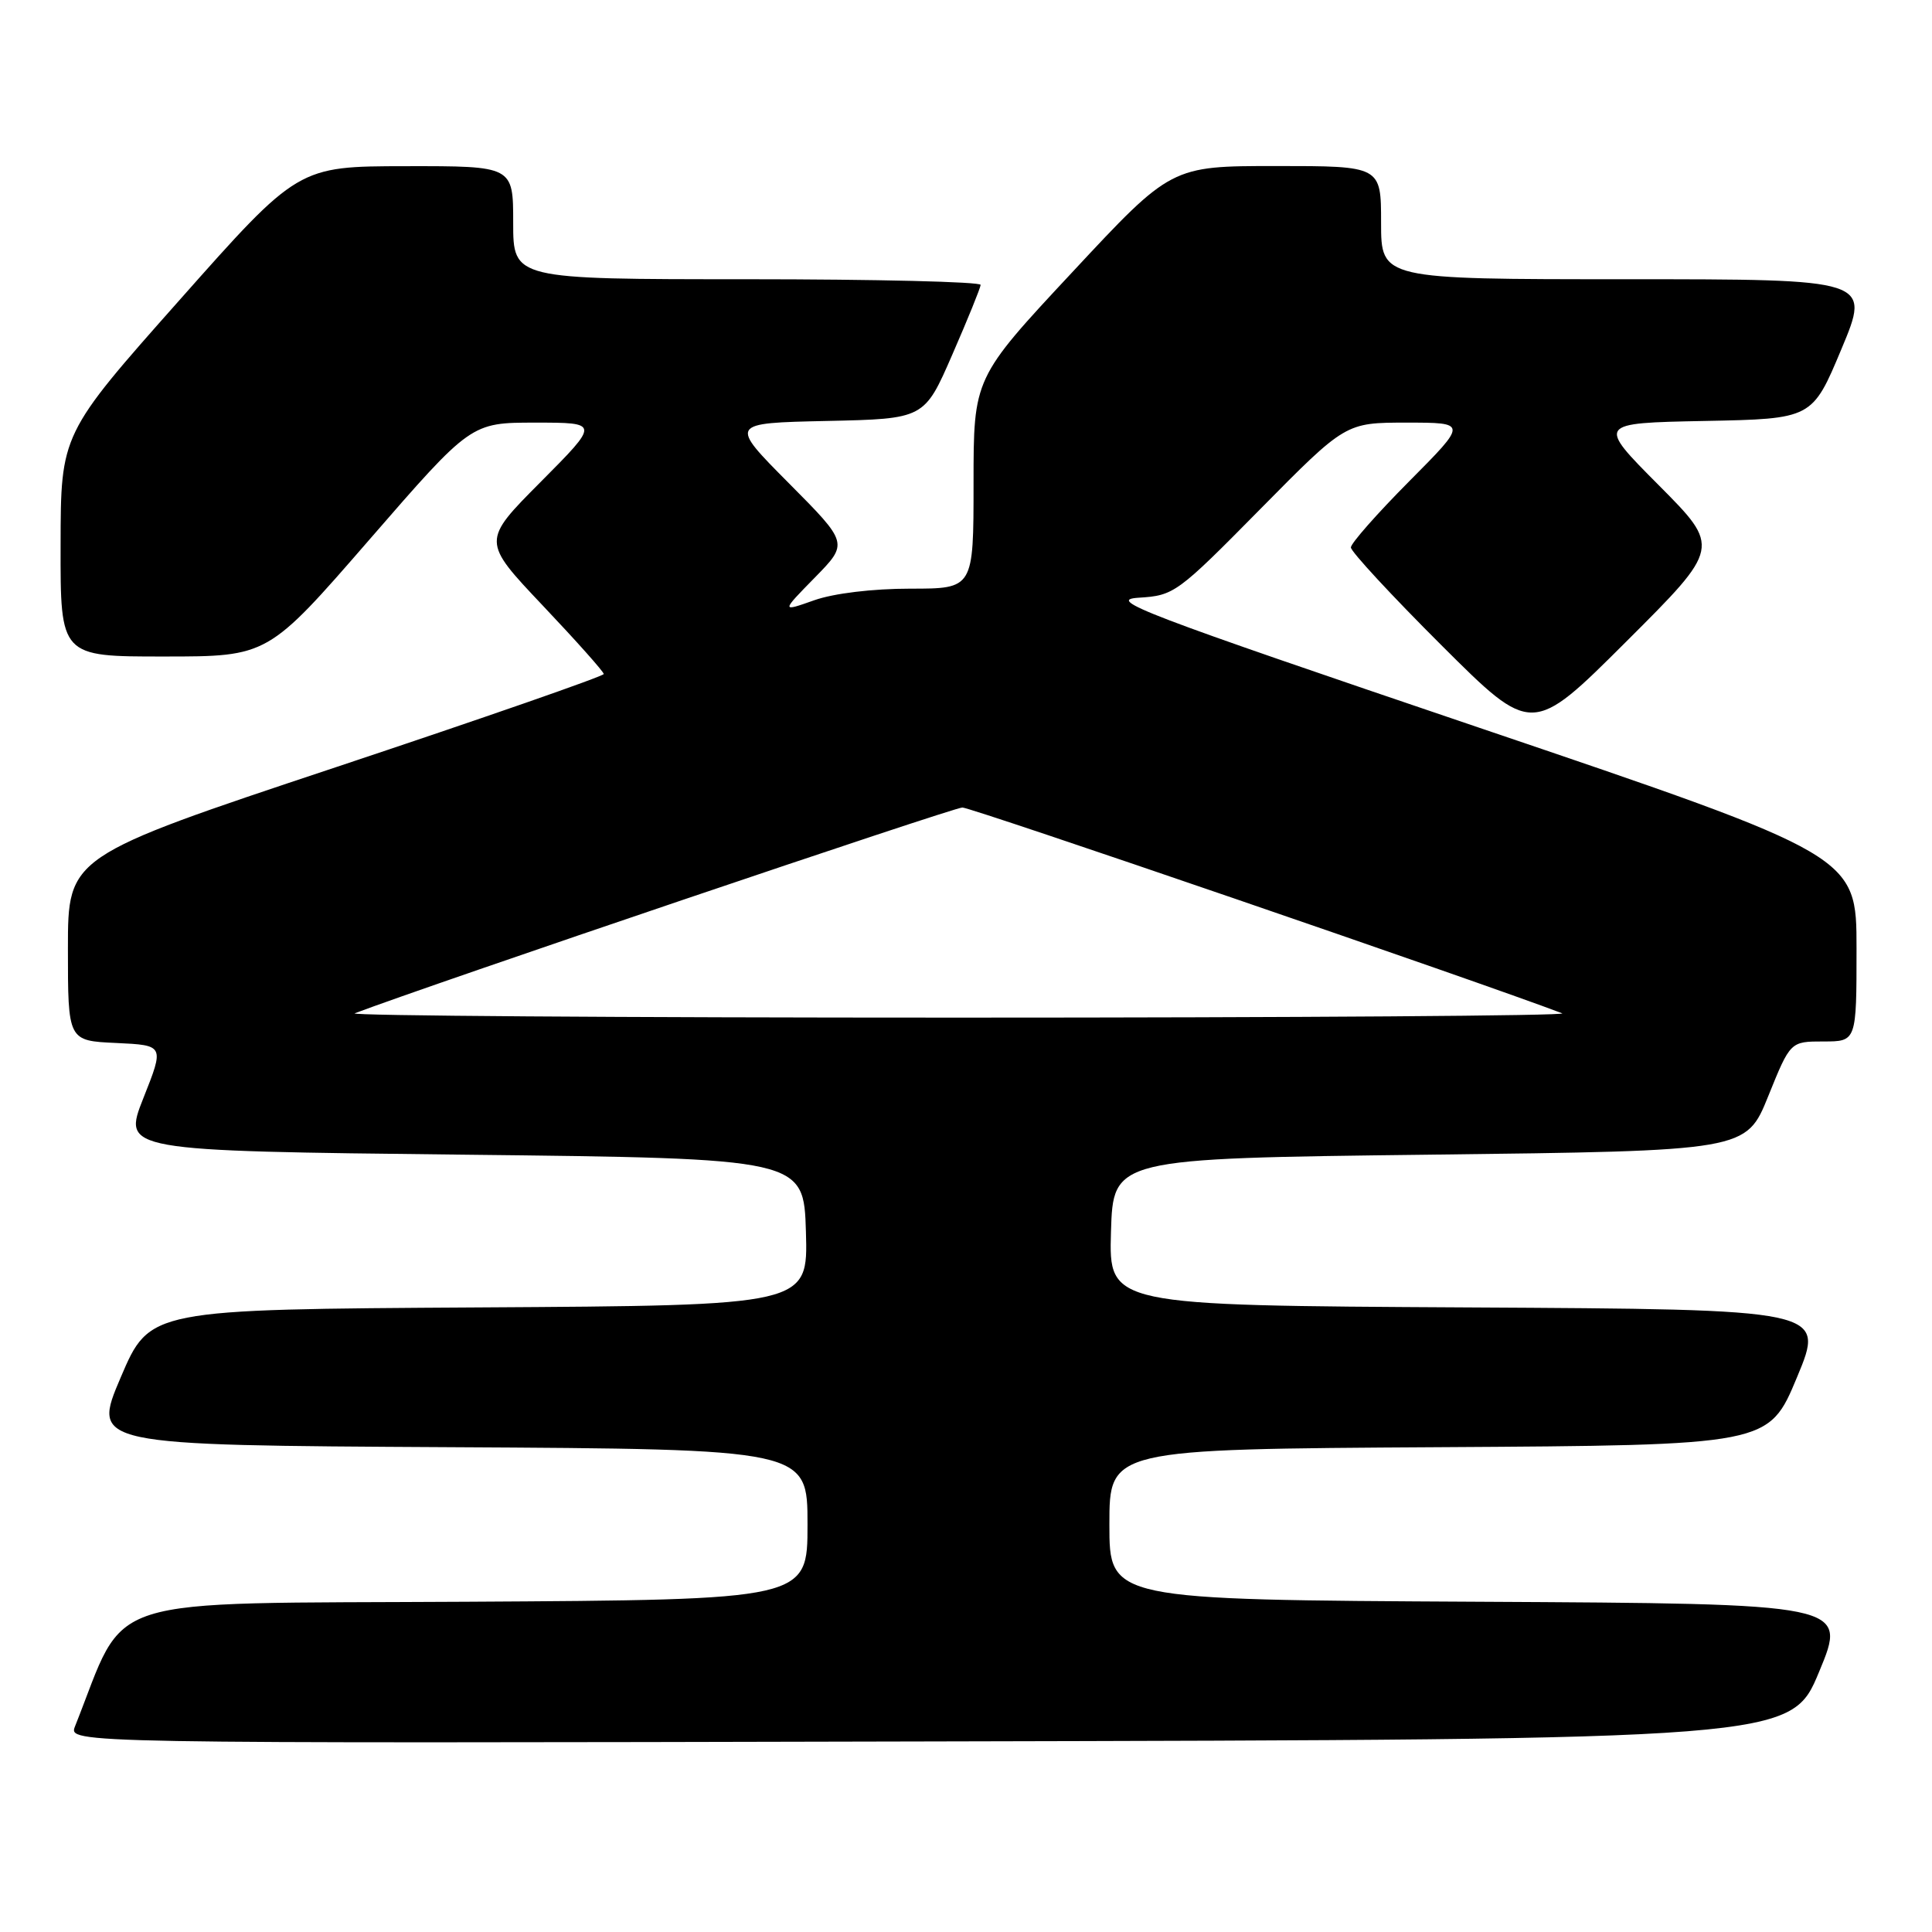 <?xml version="1.0" encoding="UTF-8" standalone="no"?>
<!DOCTYPE svg PUBLIC "-//W3C//DTD SVG 1.1//EN" "http://www.w3.org/Graphics/SVG/1.1/DTD/svg11.dtd" >
<svg xmlns="http://www.w3.org/2000/svg" xmlns:xlink="http://www.w3.org/1999/xlink" version="1.1" viewBox="0 0 256 256">
 <g >
 <path fill="currentColor"
d=" M 241.05 221.50 C 244.79 212.50 244.79 212.50 195.89 212.24 C 147.00 211.98 147.00 211.98 147.00 202.00 C 147.00 192.02 147.00 192.02 190.68 191.76 C 234.36 191.50 234.36 191.50 238.11 182.50 C 241.86 173.50 241.86 173.50 194.40 173.24 C 146.93 172.98 146.93 172.98 147.21 163.24 C 147.50 153.50 147.50 153.50 189.43 153.00 C 231.37 152.50 231.37 152.50 234.30 145.25 C 237.23 138.00 237.23 138.00 241.62 138.00 C 246.00 138.00 246.00 138.00 246.00 125.69 C 246.00 113.38 246.00 113.38 196.04 96.44 C 151.00 81.17 146.56 79.47 150.89 79.20 C 155.58 78.91 155.99 78.61 167.00 67.45 C 178.30 56.00 178.30 56.00 186.38 56.00 C 194.45 56.00 194.45 56.00 186.73 63.77 C 182.48 68.05 179.00 71.99 179.00 72.54 C 179.00 73.08 184.40 78.92 191.00 85.50 C 203.00 97.47 203.00 97.47 215.50 85.00 C 227.99 72.54 227.99 72.54 219.80 64.30 C 211.60 56.06 211.60 56.06 225.87 55.78 C 240.13 55.50 240.13 55.50 244.00 46.25 C 247.87 37.00 247.87 37.00 215.44 37.00 C 183.00 37.00 183.00 37.00 183.00 29.50 C 183.00 22.00 183.00 22.00 169.10 22.00 C 155.19 22.00 155.19 22.00 142.10 36.05 C 129.00 50.09 129.00 50.09 129.00 64.05 C 129.00 78.00 129.00 78.00 120.63 78.00 C 115.63 78.00 110.48 78.62 107.88 79.54 C 103.50 81.09 103.50 81.09 107.97 76.53 C 112.43 71.98 112.43 71.98 104.52 64.02 C 96.61 56.06 96.61 56.06 109.55 55.78 C 122.48 55.50 122.48 55.50 126.18 47.00 C 128.22 42.33 129.91 38.16 129.94 37.75 C 129.97 37.34 116.05 37.00 99.00 37.00 C 68.00 37.00 68.00 37.00 68.00 29.50 C 68.00 22.00 68.00 22.00 53.75 22.02 C 39.50 22.04 39.50 22.04 23.78 39.77 C 8.05 57.50 8.05 57.50 8.03 72.25 C 8.00 87.00 8.00 87.00 21.75 86.99 C 35.50 86.99 35.50 86.99 48.96 71.49 C 62.41 56.00 62.41 56.00 70.93 56.00 C 79.45 56.00 79.45 56.00 71.65 63.85 C 63.84 71.70 63.84 71.70 71.92 80.24 C 76.36 84.93 80.00 89.01 80.00 89.31 C 80.00 89.60 64.02 95.16 44.50 101.66 C 9.00 113.48 9.00 113.48 9.00 125.69 C 9.00 137.91 9.00 137.91 15.39 138.20 C 21.78 138.50 21.78 138.50 19.00 145.50 C 16.23 152.50 16.23 152.50 61.36 153.00 C 106.50 153.50 106.50 153.50 106.79 163.24 C 107.07 172.98 107.07 172.98 63.46 173.24 C 19.84 173.50 19.84 173.50 16.00 182.50 C 12.16 191.50 12.16 191.50 59.58 191.76 C 107.00 192.02 107.00 192.02 107.00 202.00 C 107.00 211.98 107.00 211.98 61.83 212.24 C 12.26 212.53 17.00 211.02 9.94 228.75 C 9.05 231.01 9.05 231.01 123.18 230.75 C 237.32 230.50 237.32 230.50 241.05 221.50 Z  M 47.00 134.27 C 56.96 130.49 126.31 107.00 127.52 107.00 C 128.72 107.00 195.96 130.07 207.00 134.27 C 207.82 134.59 171.82 134.84 127.00 134.84 C 82.17 134.84 46.17 134.59 47.00 134.27 Z "/>
</g>
</svg>